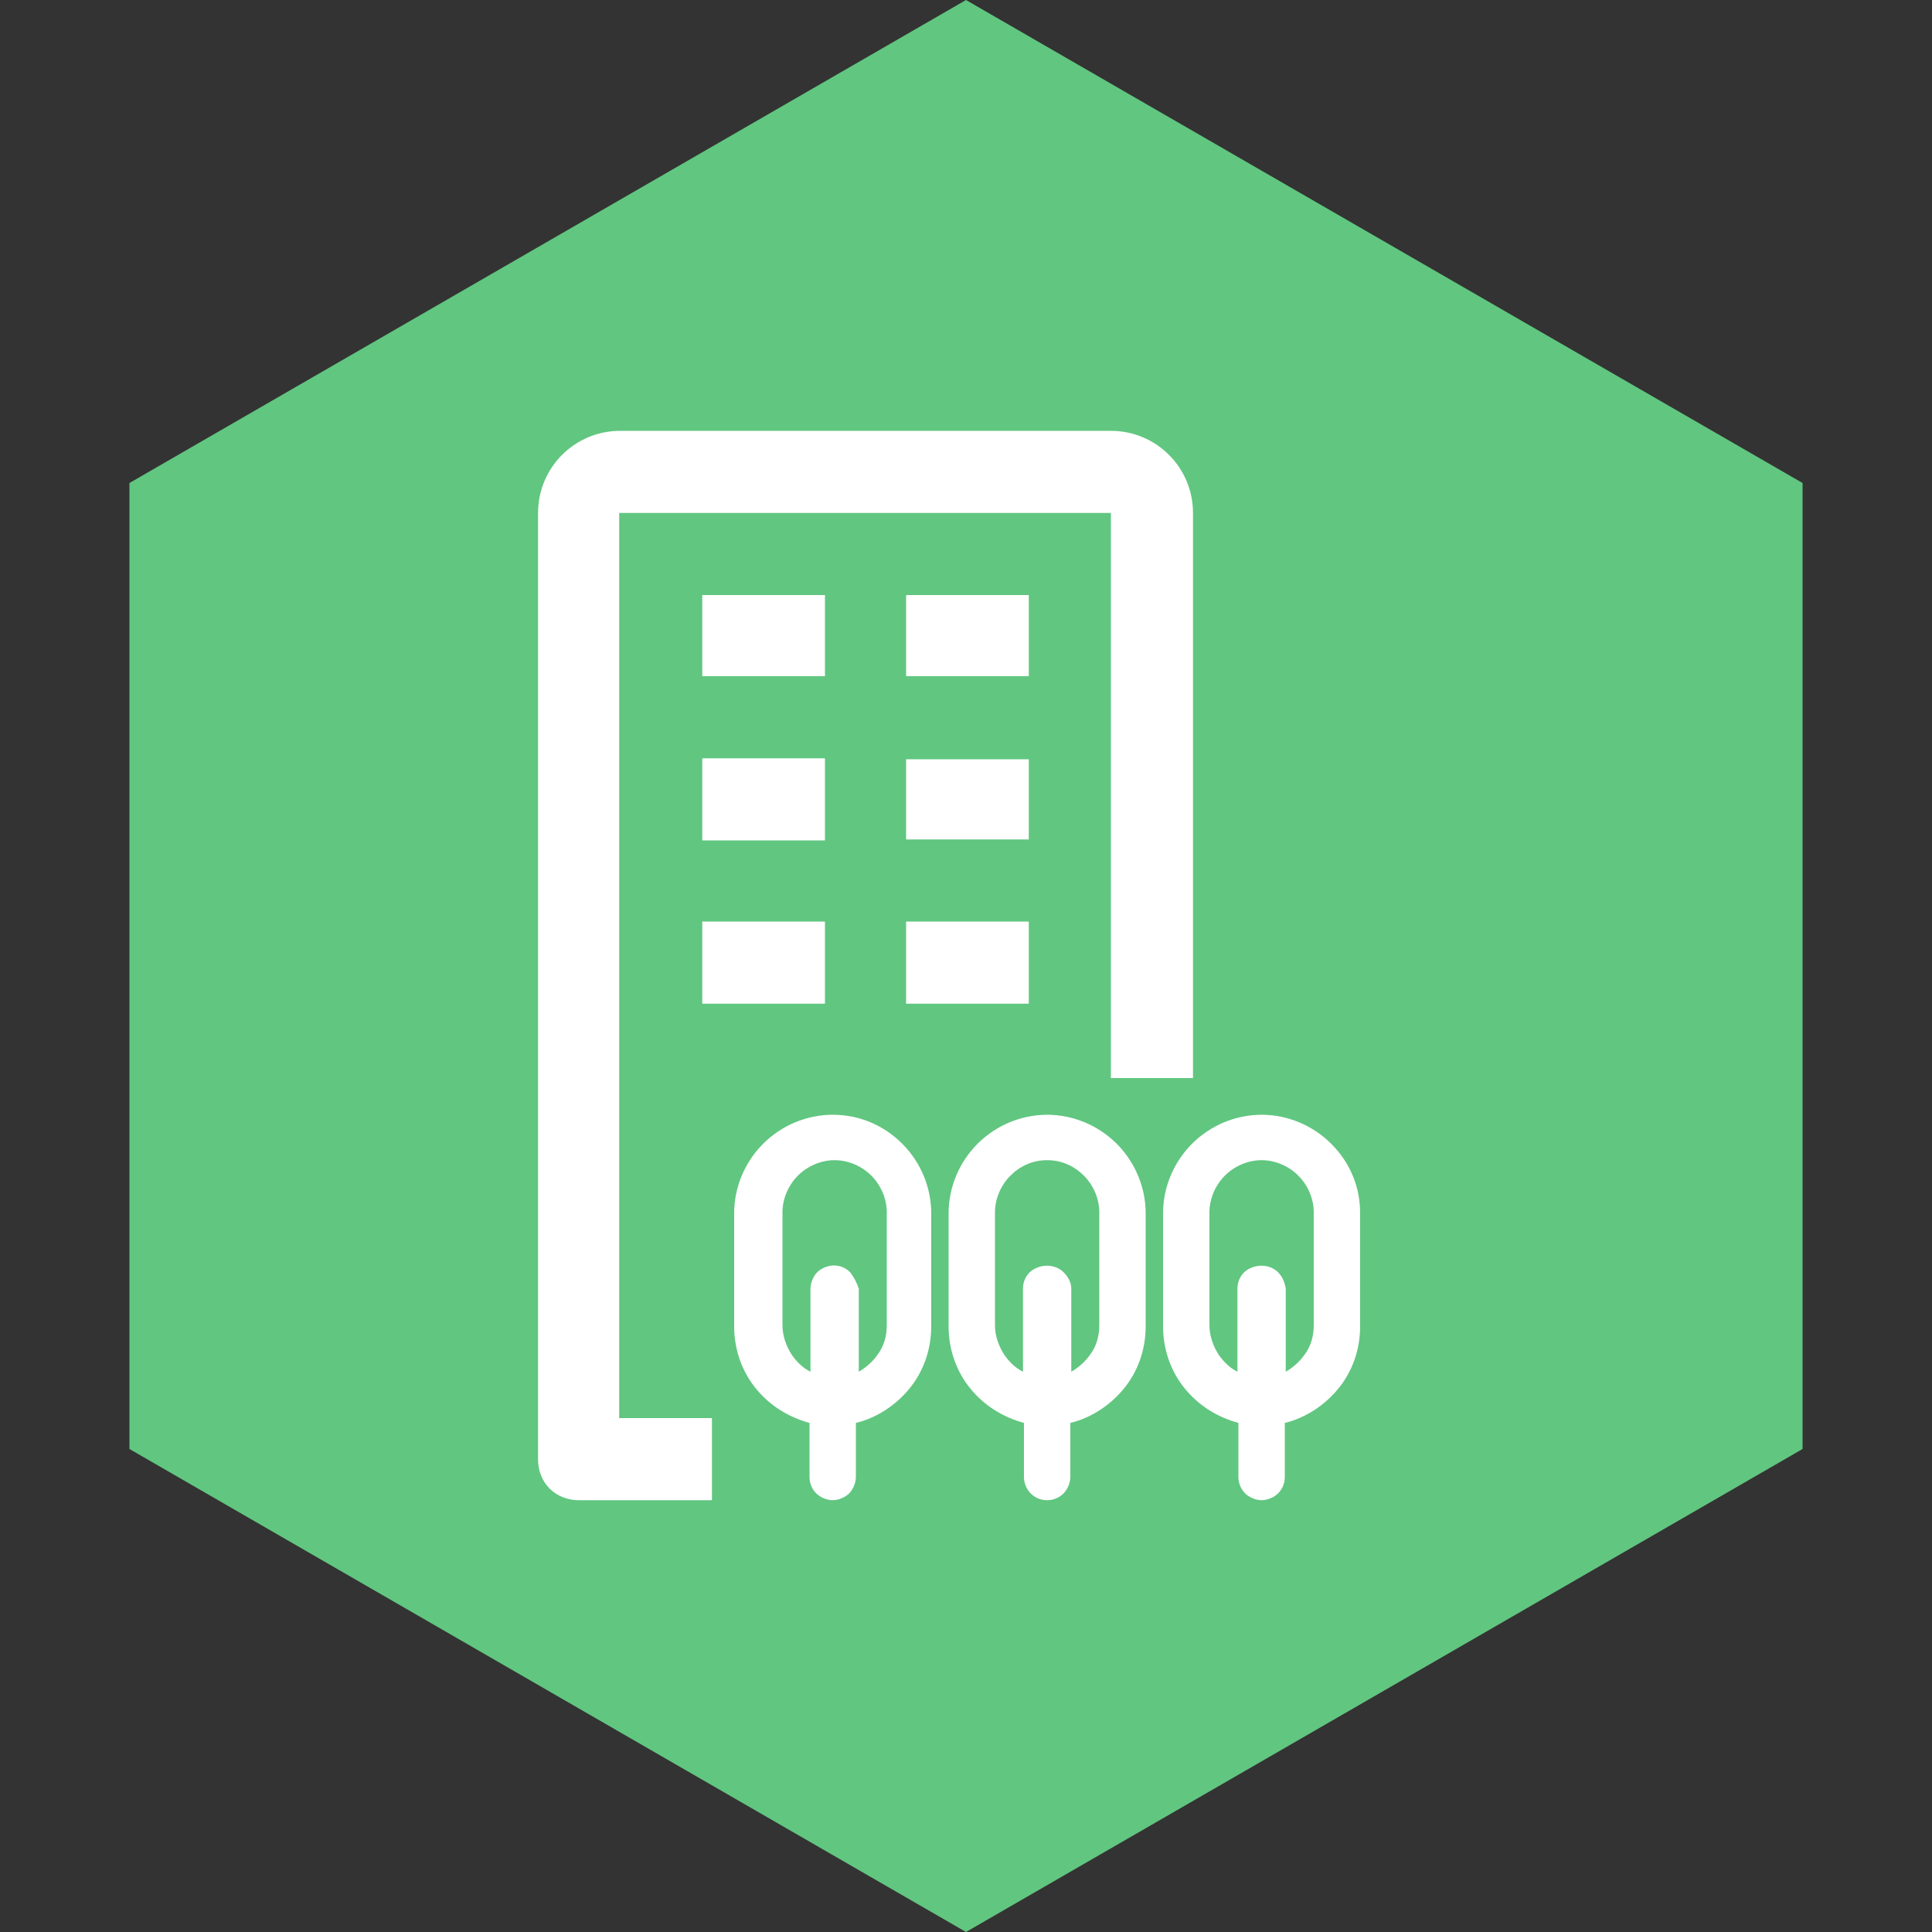 <svg fill="none" height="200" viewBox="0 0 200 200" width="200" xmlns="http://www.w3.org/2000/svg"><rect x="0" y="0" width="200" height="200" fill="#333333" stroke="none"/><path d="m13.4 50v100l86.6 50 86.6-50v-100l-86.6-50z" fill="#61c680"/><g fill="#fff"><path d="m64.199 53.1h50.8v58.5h8.5v-58.5c0-4.7-3.8-8.5-8.5-8.5h-50.8c-4.7 0-8.5 3.8-8.5 8.5v98c0 1.1.4 2.2 1.2 3s1.9 1.2 3 1.2h13.8v-8.5h-9.6v-93.7z"/><path d="m72.699 61.6h12.7v8.4h-12.7zm21.1 0h12.7v8.4h-12.7zm-21.1 16.9h12.7v8.5h-12.7zm21.1.1h12.7v8.3h-12.7zm-21.1 16.8h12.7v8.5h-12.7zm21.1 0h12.7v8.5h-12.7z"/><path d="m86.2 115.4c-2.7 0-5.3 1.1-7.2 3s-3 4.5-3 7.2v11.7c0 2.4.8 4.7 2.3 6.5 1.4 1.7 3.3 2.9 5.5 3.5v5.6c0 .7.3 1.3.7 1.7s1.1.7 1.7.7 1.3-.3 1.7-.7.7-1.1.7-1.7v-5.6c2.1-.5 4.1-1.8 5.5-3.5 1.5-1.8 2.3-4.1 2.3-6.5v-11.7c0-2.7-1.1-5.3-3-7.2s-4.4-3-7.2-3zm1.8 16.3c-.5-.5-1.1-.7-1.7-.7s-1.3.3-1.7.7-.7 1.1-.7 1.7v8.6c-.8-.4-1.4-1-1.9-1.7-.6-.9-1-2-1-3.1v-11.7c0-1.4.6-2.8 1.6-3.8s2.4-1.6 3.8-1.6 2.8.6 3.8 1.6 1.6 2.4 1.6 3.8v11.7c0 1.1-.3 2.2-1 3.1-.5.7-1.2 1.3-1.9 1.7v-8.6c-.2-.6-.5-1.2-.9-1.7z"/><path d="m108.399 115.4c-2.7 0-5.3 1.1-7.2 3-1.9 1.9-3 4.5-3 7.2v11.7c0 2.4.8 4.7 2.3 6.5 1.4 1.7 3.3 2.9 5.5 3.5v5.6c0 .7.3 1.3.7 1.7.5.5 1.1.7 1.7.7.7 0 1.3-.3 1.7-.7s.7-1.1.7-1.7v-5.6c2.1-.5 4.1-1.8 5.5-3.5 1.5-1.8 2.3-4.1 2.3-6.5v-11.7c0-2.7-1.1-5.3-3-7.2s-4.5-3-7.2-3zm1.7 16.3c-.9-.9-2.5-.9-3.5 0-.5.5-.7 1.1-.7 1.7v8.6c-.8-.4-1.4-1-1.9-1.7-.6-.9-1-2-1-3.1v-11.7c0-1.4.6-2.8 1.6-3.8s2.3-1.6 3.8-1.6 2.8.6 3.8 1.6 1.6 2.4 1.6 3.8v11.7c0 1.1-.3 2.2-1 3.1-.5.7-1.2 1.3-1.9 1.7v-8.6c0-.6-.3-1.2-.8-1.7z"/><path d="m137.8 118.4c-1.9-1.9-4.5-3-7.2-3s-5.3 1.1-7.2 3-3 4.5-3 7.2v11.7c0 2.4.8 4.7 2.3 6.5 1.4 1.7 3.3 2.9 5.5 3.5v5.6c0 .7.3 1.3.7 1.7s1.1.7 1.7.7 1.3-.3 1.7-.7c.5-.5.7-1.1.7-1.7v-5.6c2.1-.5 4.1-1.8 5.5-3.5 1.5-1.8 2.3-4.1 2.3-6.5v-11.7c0-2.7-1-5.2-3-7.2zm-5.5 13.3c-.9-.9-2.5-.9-3.5 0-.5.5-.7 1.1-.7 1.7v8.6c-.8-.4-1.4-1-1.9-1.7-.6-.9-1-2-1-3.1v-11.7c0-1.4.6-2.8 1.6-3.8s2.4-1.6 3.8-1.6 2.8.6 3.8 1.6 1.6 2.4 1.6 3.8v11.7c0 1.1-.3 2.2-1 3.1-.5.7-1.2 1.3-1.9 1.7v-8.6c-.1-.6-.3-1.2-.8-1.7z"/></g></svg>